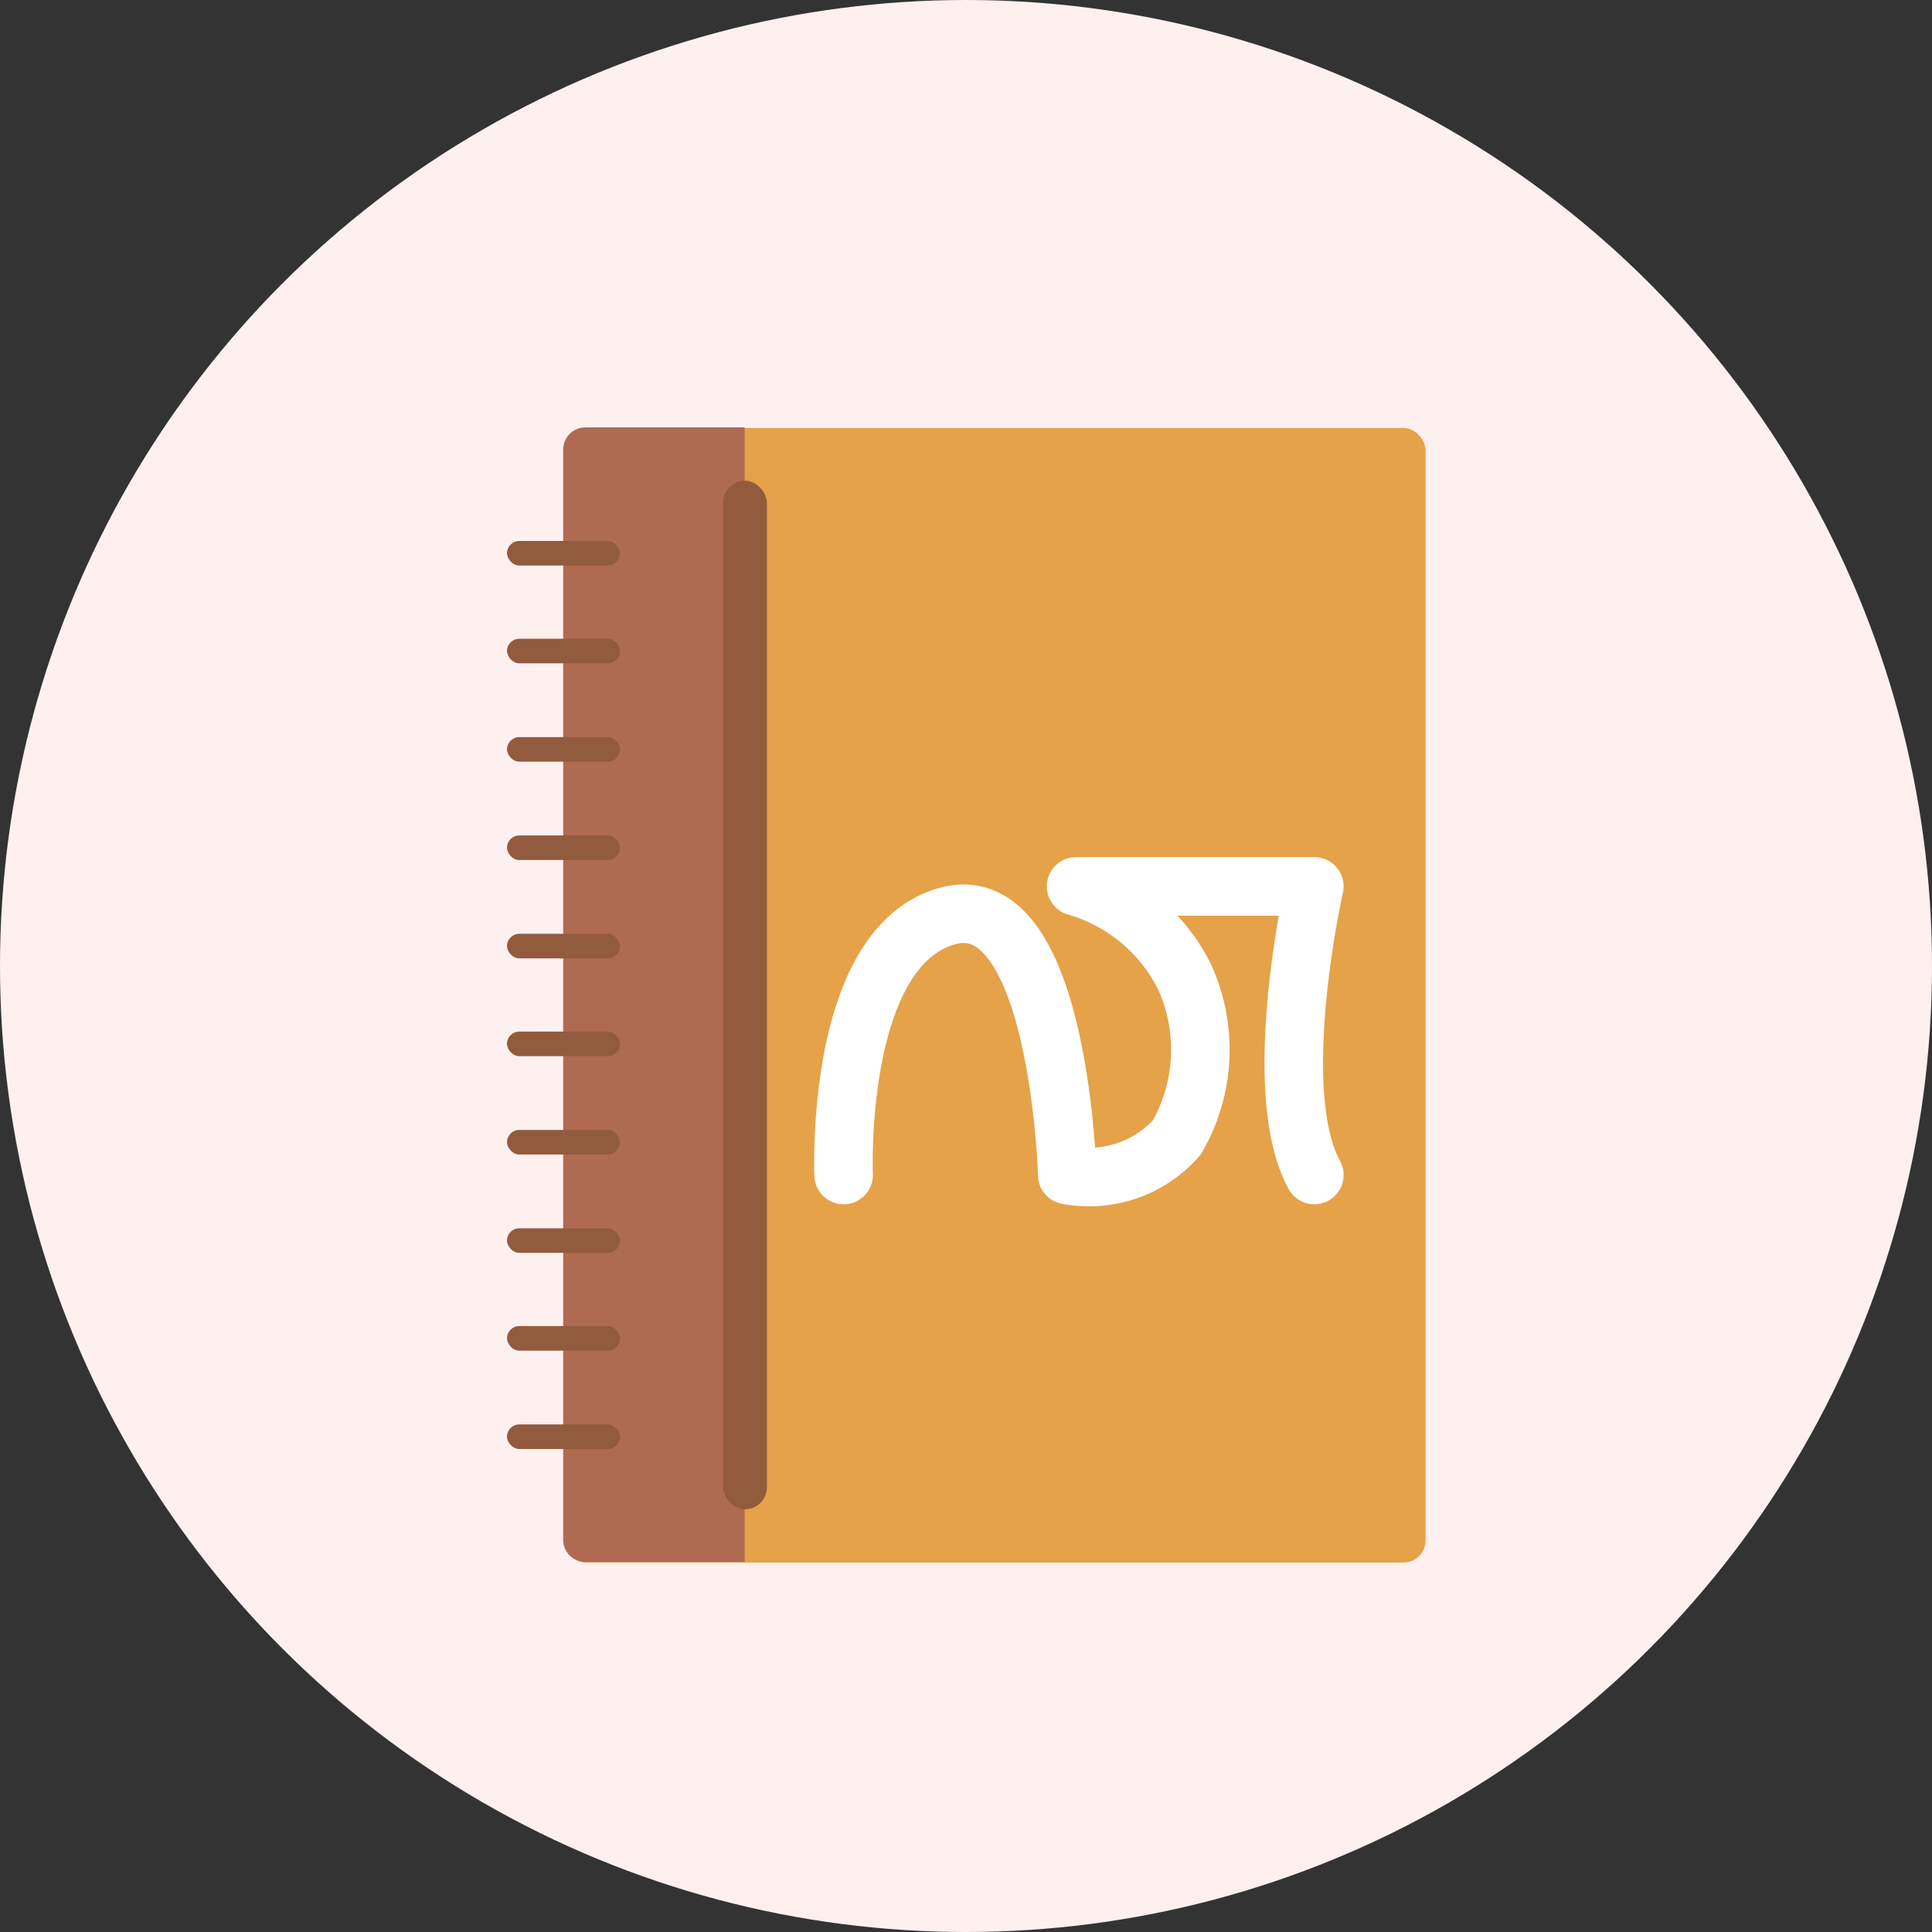 <svg id="Layer_1" data-name="Layer 1" xmlns="http://www.w3.org/2000/svg" viewBox="0 0 33 33"><rect x="0" y="0" width="33" height="33" fill="#333333" stroke="none"/><defs><style>.cls-1{fill:#fff0f0;}.cls-2{fill:#e5a248;}.cls-3{fill:#af6a52;}.cls-4{fill:#935b3e;}.cls-5{fill:none;stroke:#fff;stroke-linecap:round;stroke-linejoin:round;}</style></defs><title>bjawa</title><circle class="cls-1" cx="16.5" cy="16.5" r="16.5"/><rect class="cls-2" x="9.63" y="7.31" width="14.72" height="19.38" rx="0.38" ry="0.38"/><path class="cls-3" d="M850.9,809.61V790.23h-2.72a.38.38,0,0,0-.38.38v18.62a.38.38,0,0,0,.38.38Z" transform="translate(-838.18 -782.93)"/><rect class="cls-4" x="12.35" y="8.21" width="0.75" height="17.57" rx="0.38" ry="0.38"/><rect class="cls-4" x="8.66" y="24.33" width="1.93" height="0.42" rx="0.21" ry="0.21"/><rect class="cls-4" x="8.66" y="22.65" width="1.93" height="0.42" rx="0.21" ry="0.21"/><rect class="cls-4" x="8.66" y="20.98" width="1.93" height="0.42" rx="0.21" ry="0.21"/><rect class="cls-4" x="8.66" y="19.3" width="1.93" height="0.42" rx="0.21" ry="0.21"/><rect class="cls-4" x="8.66" y="17.62" width="1.93" height="0.42" rx="0.21" ry="0.21"/><rect class="cls-4" x="8.66" y="15.95" width="1.93" height="0.42" rx="0.21" ry="0.21"/><rect class="cls-4" x="8.66" y="14.27" width="1.93" height="0.42" rx="0.21" ry="0.21"/><rect class="cls-4" x="8.66" y="12.59" width="1.93" height="0.42" rx="0.21" ry="0.21"/><rect class="cls-4" x="8.66" y="10.91" width="1.93" height="0.42" rx="0.21" ry="0.21"/><rect class="cls-4" x="8.66" y="9.24" width="1.93" height="0.42" rx="0.21" ry="0.21"/><path class="cls-5" d="M852.59,803s-.16-3.87,1.76-4.42,2.06,4.42,2.06,4.42a2,2,0,0,0,1.87-.64,3,3,0,0,0,.14-2.73,3,3,0,0,0-1.86-1.56h4.07s-.79,3.49,0,4.93" transform="translate(-838.18 -782.93)"/></svg>